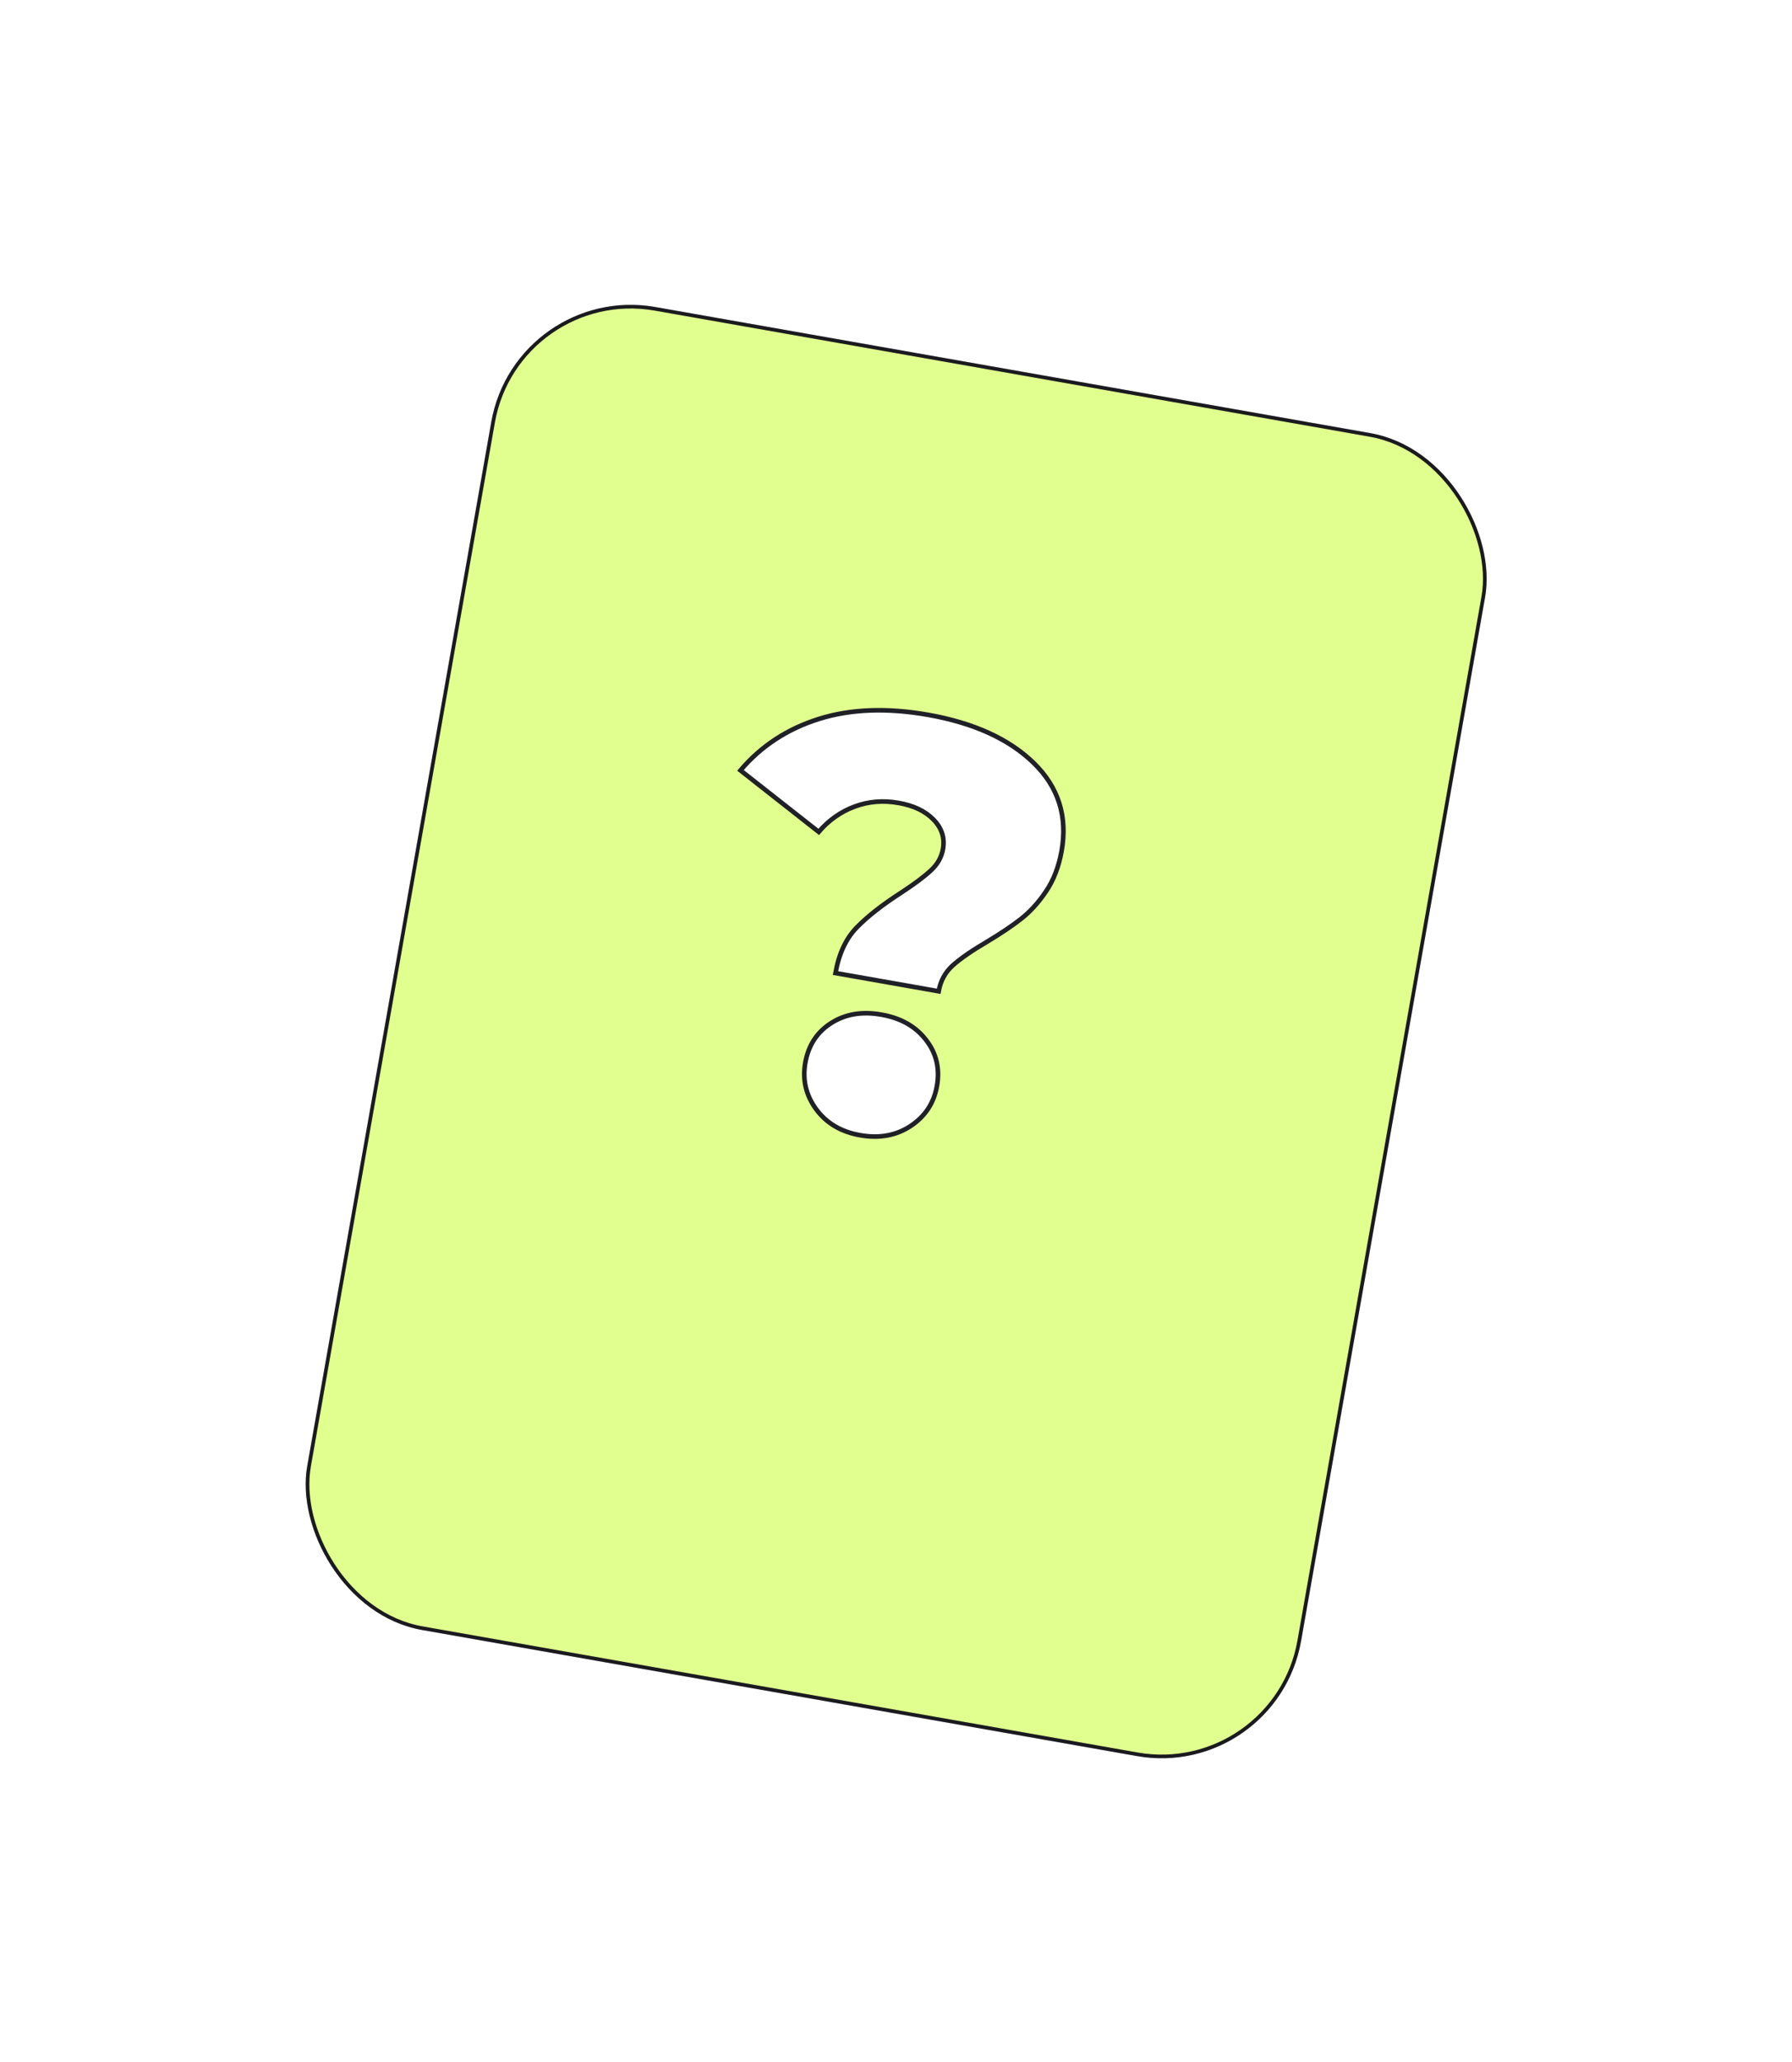 <svg width="247.072" height="284.281" viewBox="0 0 247.072 284.281" fill="none" xmlns="http://www.w3.org/2000/svg" xmlns:xlink="http://www.w3.org/1999/xlink">
	<desc>
			Created with Pixso.
	</desc>
	<defs>
		<filter id="filter_18933_481_dd" x="0" y="0" width="247.072" height="284.281" filterUnits="userSpaceOnUse" color-interpolation-filters="sRGB">
			<feFlood flood-opacity="0" result="BackgroundImageFix"/>
			<feColorMatrix in="SourceAlpha" type="matrix" values="0 0 0 0 0 0 0 0 0 0 0 0 0 0 0 0 0 0 127 0" result="hardAlpha"/>
			<feMorphology radius="-9.16" in="" result="BackgroundImageFix"/>
			<feOffset dx="0" dy="15.266"/>
			<feGaussianBlur stdDeviation="17.047"/>
			<feComposite in2="hardAlpha" operator="out" k2="-1" k3="1"/>
			<feColorMatrix type="matrix" values="0 0 0 0 0 0 0 0 0 0 0 0 0 0 0 0 0 0 0.3 0"/>
			<feBlend mode="normal" in2="BackgroundImageFix" result="effect_dropShadow_1"/>
			<feBlend mode="normal" in="SourceGraphic" in2="effect_dropShadow_1" result="shape"/>
		</filter>
	</defs>
	<g filter="url(#filter_18933_481_dd)">
		<rect id="Frame 2043683065" rx="19.275" width="138.633" height="184.677" transform="translate(71.33 23.954) rotate(10)" fill="#E1FF8F" fill-opacity="1"/>
		<rect id="Frame 2043683065" rx="19.275" width="138.633" height="184.677" transform="translate(71.33 23.954) rotate(10)" stroke="#202027" stroke-opacity="1" stroke-width="0.5"/>
		<rect id="Frame 2043683065" rx="19.275" width="138.633" height="184.677" transform="translate(71.33 23.954) rotate(10)" stroke="#000000" stroke-opacity="0.2" stroke-width="0.5"/>
	</g>
	<path id="?" d="M118.12 127.85Q115.9 130.13 115.19 134.13L129.42 136.64Q129.65 135.37 130.29 134.35Q130.73 133.64 131.38 133.06Q132.96 131.65 136.09 129.81Q138.94 128.1 140.79 126.65Q142.66 125.19 144.22 122.87Q145.79 120.55 146.37 117.29Q147.02 113.62 145.98 110.51Q145 107.6 142.54 105.19Q137.44 100.21 127.94 98.53Q119.47 97.04 112.91 99.1Q108.78 100.4 105.56 102.88Q103.67 104.33 102.09 106.19L112.88 114.67Q114.3 113.02 116.08 112Q116.91 111.52 117.83 111.18Q118.63 110.88 119.45 110.71Q121.59 110.27 123.9 110.68Q127 111.22 128.7 112.97Q129.65 113.93 129.95 115.07Q130.2 116 130.01 117.05Q129.94 117.46 129.8 117.86Q129.37 119.04 128.32 120.01Q126.95 121.28 124.26 123.04Q120.36 125.55 118.12 127.85ZM114.05 154.5Q115.89 156.01 118.58 156.48Q121.46 156.99 123.81 156.11Q124.73 155.76 125.57 155.2Q127.09 154.19 128 152.78Q128.88 151.42 129.18 149.7Q129.55 147.63 129 145.85Q128.59 144.51 127.67 143.34Q127.18 142.71 126.6 142.18Q124.62 140.4 121.52 139.86Q118.4 139.31 115.93 140.33Q115.24 140.62 114.59 141.03Q113.39 141.8 112.57 142.87Q111.41 144.38 111.03 146.5Q110.72 148.22 111.08 149.8Q111.45 151.43 112.53 152.9Q113.2 153.81 114.05 154.5Z" fill="#FFFFFF" fill-opacity="1" fill-rule="evenodd"/>
	<path id="?" d="M115.19 134.13Q115.9 130.13 118.12 127.85Q120.36 125.55 124.26 123.04Q126.95 121.28 128.32 120.01Q129.72 118.72 130.01 117.05Q130.42 114.72 128.7 112.97Q127 111.22 123.9 110.68Q120.7 110.11 117.83 111.18Q114.97 112.24 112.88 114.67L102.09 106.19Q106.36 101.16 112.91 99.1Q119.47 97.04 127.94 98.53Q137.44 100.21 142.54 105.19Q147.63 110.17 146.37 117.29Q145.79 120.55 144.22 122.87Q142.66 125.19 140.79 126.65Q138.94 128.1 136.09 129.81Q132.96 131.65 131.38 133.06Q129.8 134.48 129.42 136.64L115.19 134.13ZM118.58 156.48Q114.66 155.79 112.53 152.9Q110.41 150.01 111.03 146.5Q111.67 142.89 114.59 141.03Q117.52 139.15 121.52 139.86Q125.53 140.56 127.67 143.34Q129.82 146.09 129.18 149.7Q128.56 153.21 125.57 155.2Q122.58 157.19 118.58 156.48Z" stroke="#202027" stroke-opacity="1" stroke-width="0.634"/>
</svg>
